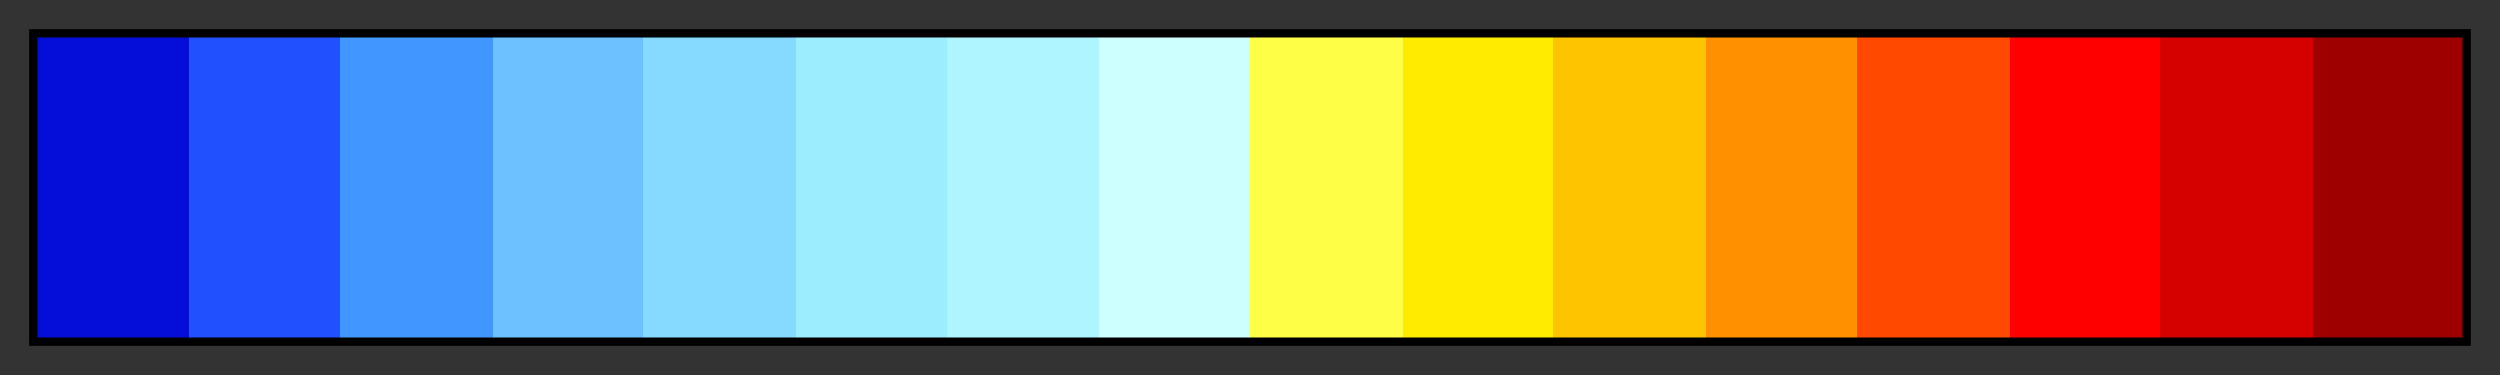 <svg xmlns="http://www.w3.org/2000/svg" xmlns:xlink="http://www.w3.org/1999/xlink" width="300" height="45" viewBox="0 0 300 45"><rect x="0" y="0" width="300" height="45" fill="#333333" stroke="none"/><linearGradient id="a" x1="0%" x2="100%" y1="0%" y2="0%" gradientUnits="objectBoundingBox" spreadMethod="pad"><stop offset="0" stop-color="#040ed8"/><stop offset=".063" stop-color="#040ed8"/><stop offset=".063" stop-color="#2050ff"/><stop offset=".125" stop-color="#2050ff"/><stop offset=".125" stop-color="#4196ff"/><stop offset=".188" stop-color="#4196ff"/><stop offset=".188" stop-color="#6dc1ff"/><stop offset=".25" stop-color="#6dc1ff"/><stop offset=".25" stop-color="#86d9ff"/><stop offset=".313" stop-color="#86d9ff"/><stop offset=".313" stop-color="#9ceeff"/><stop offset=".375" stop-color="#9ceeff"/><stop offset=".375" stop-color="#aff5ff"/><stop offset=".438" stop-color="#aff5ff"/><stop offset=".438" stop-color="#ceffff"/><stop offset=".5" stop-color="#ceffff"/><stop offset=".5" stop-color="#fffe47"/><stop offset=".563" stop-color="#fffe47"/><stop offset=".563" stop-color="#ffeb00"/><stop offset=".625" stop-color="#ffeb00"/><stop offset=".625" stop-color="#ffc400"/><stop offset=".688" stop-color="#ffc400"/><stop offset=".688" stop-color="#ff9000"/><stop offset=".75" stop-color="#ff9000"/><stop offset=".75" stop-color="#ff4800"/><stop offset=".813" stop-color="#ff4800"/><stop offset=".813" stop-color="red"/><stop offset=".875" stop-color="red"/><stop offset=".875" stop-color="#d50000"/><stop offset=".938" stop-color="#d50000"/><stop offset=".938" stop-color="#9e0000"/><stop offset="1" stop-color="#9e0000"/></linearGradient><path fill="url(#a)" stroke="#000" d="m4 4h292v37h-292z"/></svg>